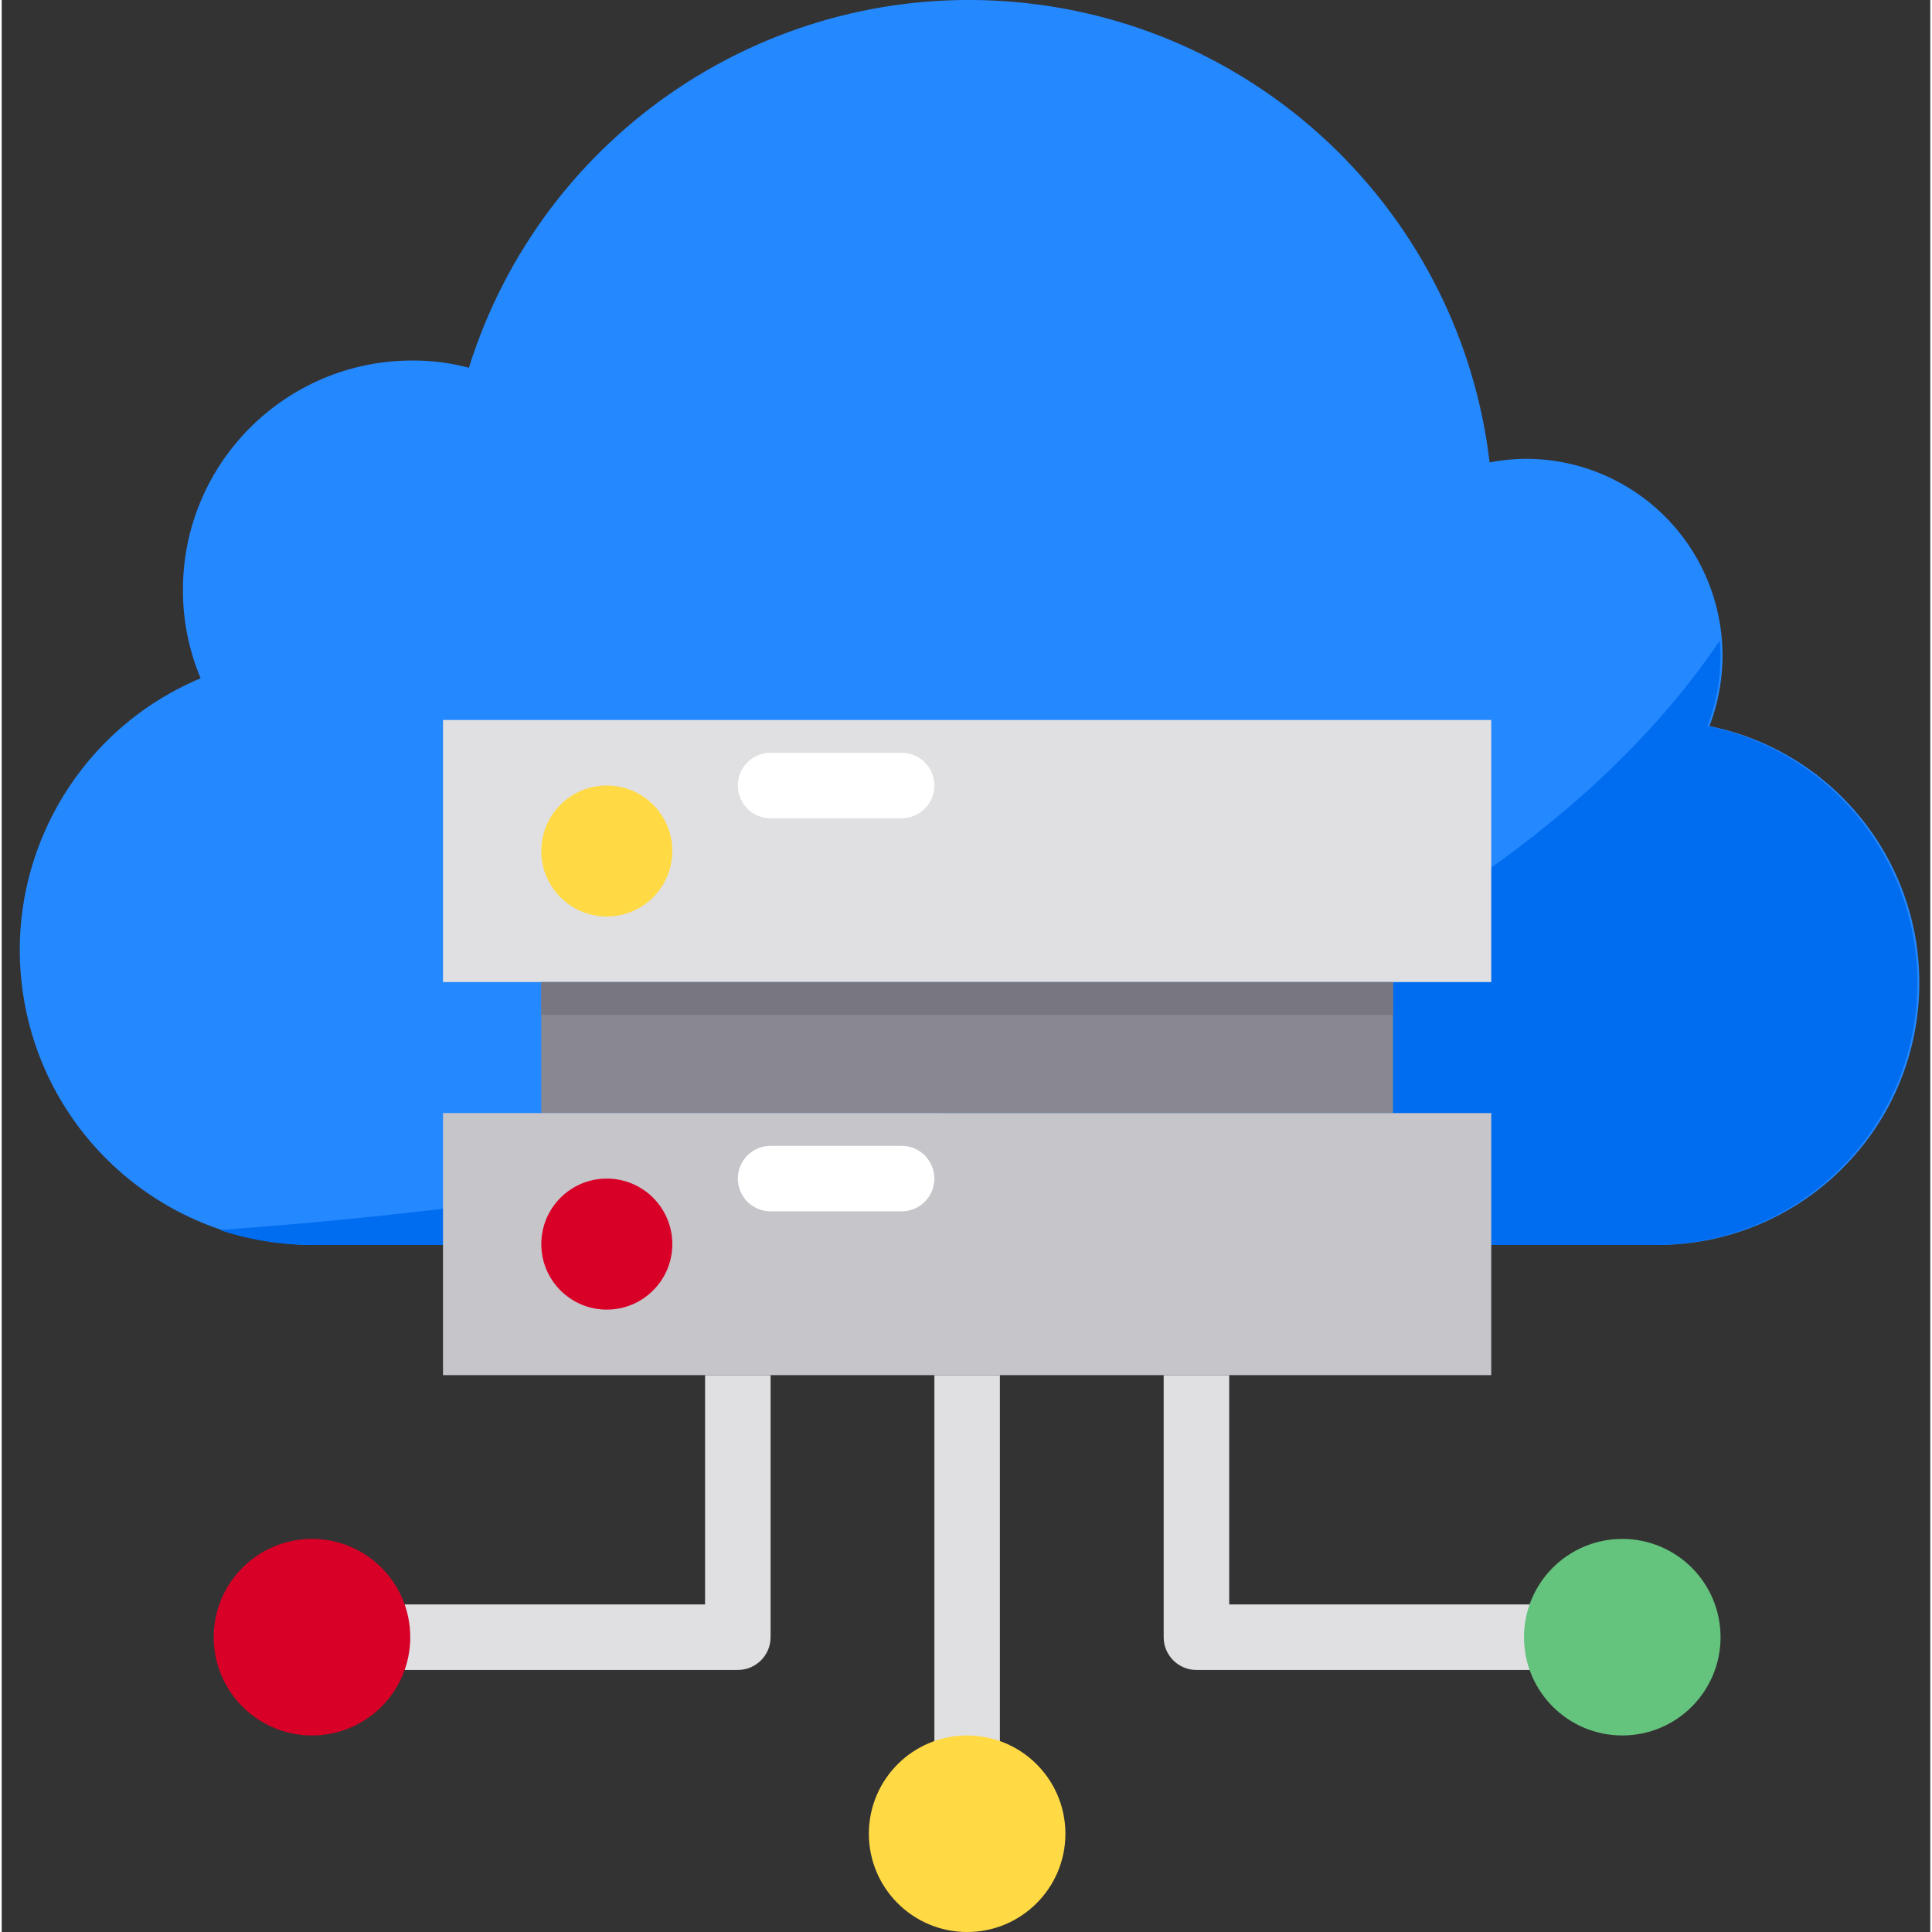 <svg height="471pt" viewBox="-4 0 471 471.834" width="471pt" xmlns="http://www.w3.org/2000/svg"><rect x="-4" y="0" width="471" height="471.834" fill="#333333" stroke="none"/><path d="m413.059 177.332c32.223 6.543 54.246 36.438 50.941 69.148-3.305 32.715-30.863 57.602-63.742 57.57h-328c-34.262-.074-63.723-24.285-70.441-57.879-6.719-33.598 11.164-67.273 42.762-80.523-2.871-6.836-4.34-14.18-4.32-21.598 0-30.93 25.074-56 56-56 4.672-.031 9.324.559 13.84 1.758 18.016-57.633 73.863-94.84 133.992-89.262s108.18 52.418 115.289 112.383c2.926-.578 5.898-.871 8.879-.879 15.82.012 30.617 7.812 39.57 20.855 8.949 13.043 10.906 29.66 5.23 44.426zm0 0" fill="#2488ff"/><path d="m412.578 177.332c2.129-5.516 3.211-11.375 3.199-17.281 0-1.207-.094-2.402-.184-3.586-35.016 51.723-126.816 126.656-366.367 143.93 7.273 2.414 14.887 3.648 22.551 3.656h328c32.883.031 60.438-24.855 63.742-57.57 3.305-32.711-18.719-62.605-50.941-69.148zm0 0" fill="#006df0"/><g fill="#e0e0e2"><path d="m223.777 335.836h16v96h-16zm0 0"/><path d="m175.777 407.836h-96v-16h88v-56h16v64c0 4.418-3.582 8-8 8zm0 0"/><path d="m383.777 407.836h-96c-4.418 0-8-3.582-8-8v-64h16v56h88zm0 0"/></g><path d="m95.777 399.836c0 13.254-10.746 24-24 24s-24-10.746-24-24c0-13.258 10.746-24 24-24s24 10.742 24 24zm0 0" fill="#d80027"/><path d="m415.777 399.836c0 13.254-10.746 24-24 24s-24-10.746-24-24c0-13.258 10.746-24 24-24s24 10.742 24 24zm0 0" fill="#64c37d"/><path d="m255.777 447.836c0 13.254-10.746 24-24 24s-24-10.746-24-24c0-13.258 10.746-24 24-24s24 10.742 24 24zm0 0" fill="#ffda44"/><path d="m127.777 239.836h208v32h-208zm0 0" fill="#898890"/><path d="m103.777 271.836h256v64h-256zm0 0" fill="#c6c5ca"/><path d="m103.777 175.836h256v64h-256zm0 0" fill="#e0e0e2"/><path d="m143.777 223.836c-8.836 0-16-7.164-16-16 0-8.84 7.164-16 16-16 8.836 0 16 7.16 16 16 0 8.836-7.164 16-16 16zm0-16" fill="#ffda44"/><path d="m143.777 319.836c-8.836 0-16-7.164-16-16 0-8.84 7.164-16 16-16 8.836 0 16 7.16 16 16 0 8.836-7.164 16-16 16zm0-16" fill="#d80027"/><path d="m127.777 239.836h208v8h-208zm0 0" fill="#787680"/><path d="m183.777 183.836h32c4.418 0 8 3.582 8 8 0 4.418-3.582 8-8 8h-32c-4.418 0-8-3.582-8-8 0-4.418 3.582-8 8-8zm0 0" fill="#fff"/><path d="m183.777 279.836h32c4.418 0 8 3.582 8 8 0 4.418-3.582 8-8 8h-32c-4.418 0-8-3.582-8-8 0-4.418 3.582-8 8-8zm0 0" fill="#fff"/></svg>